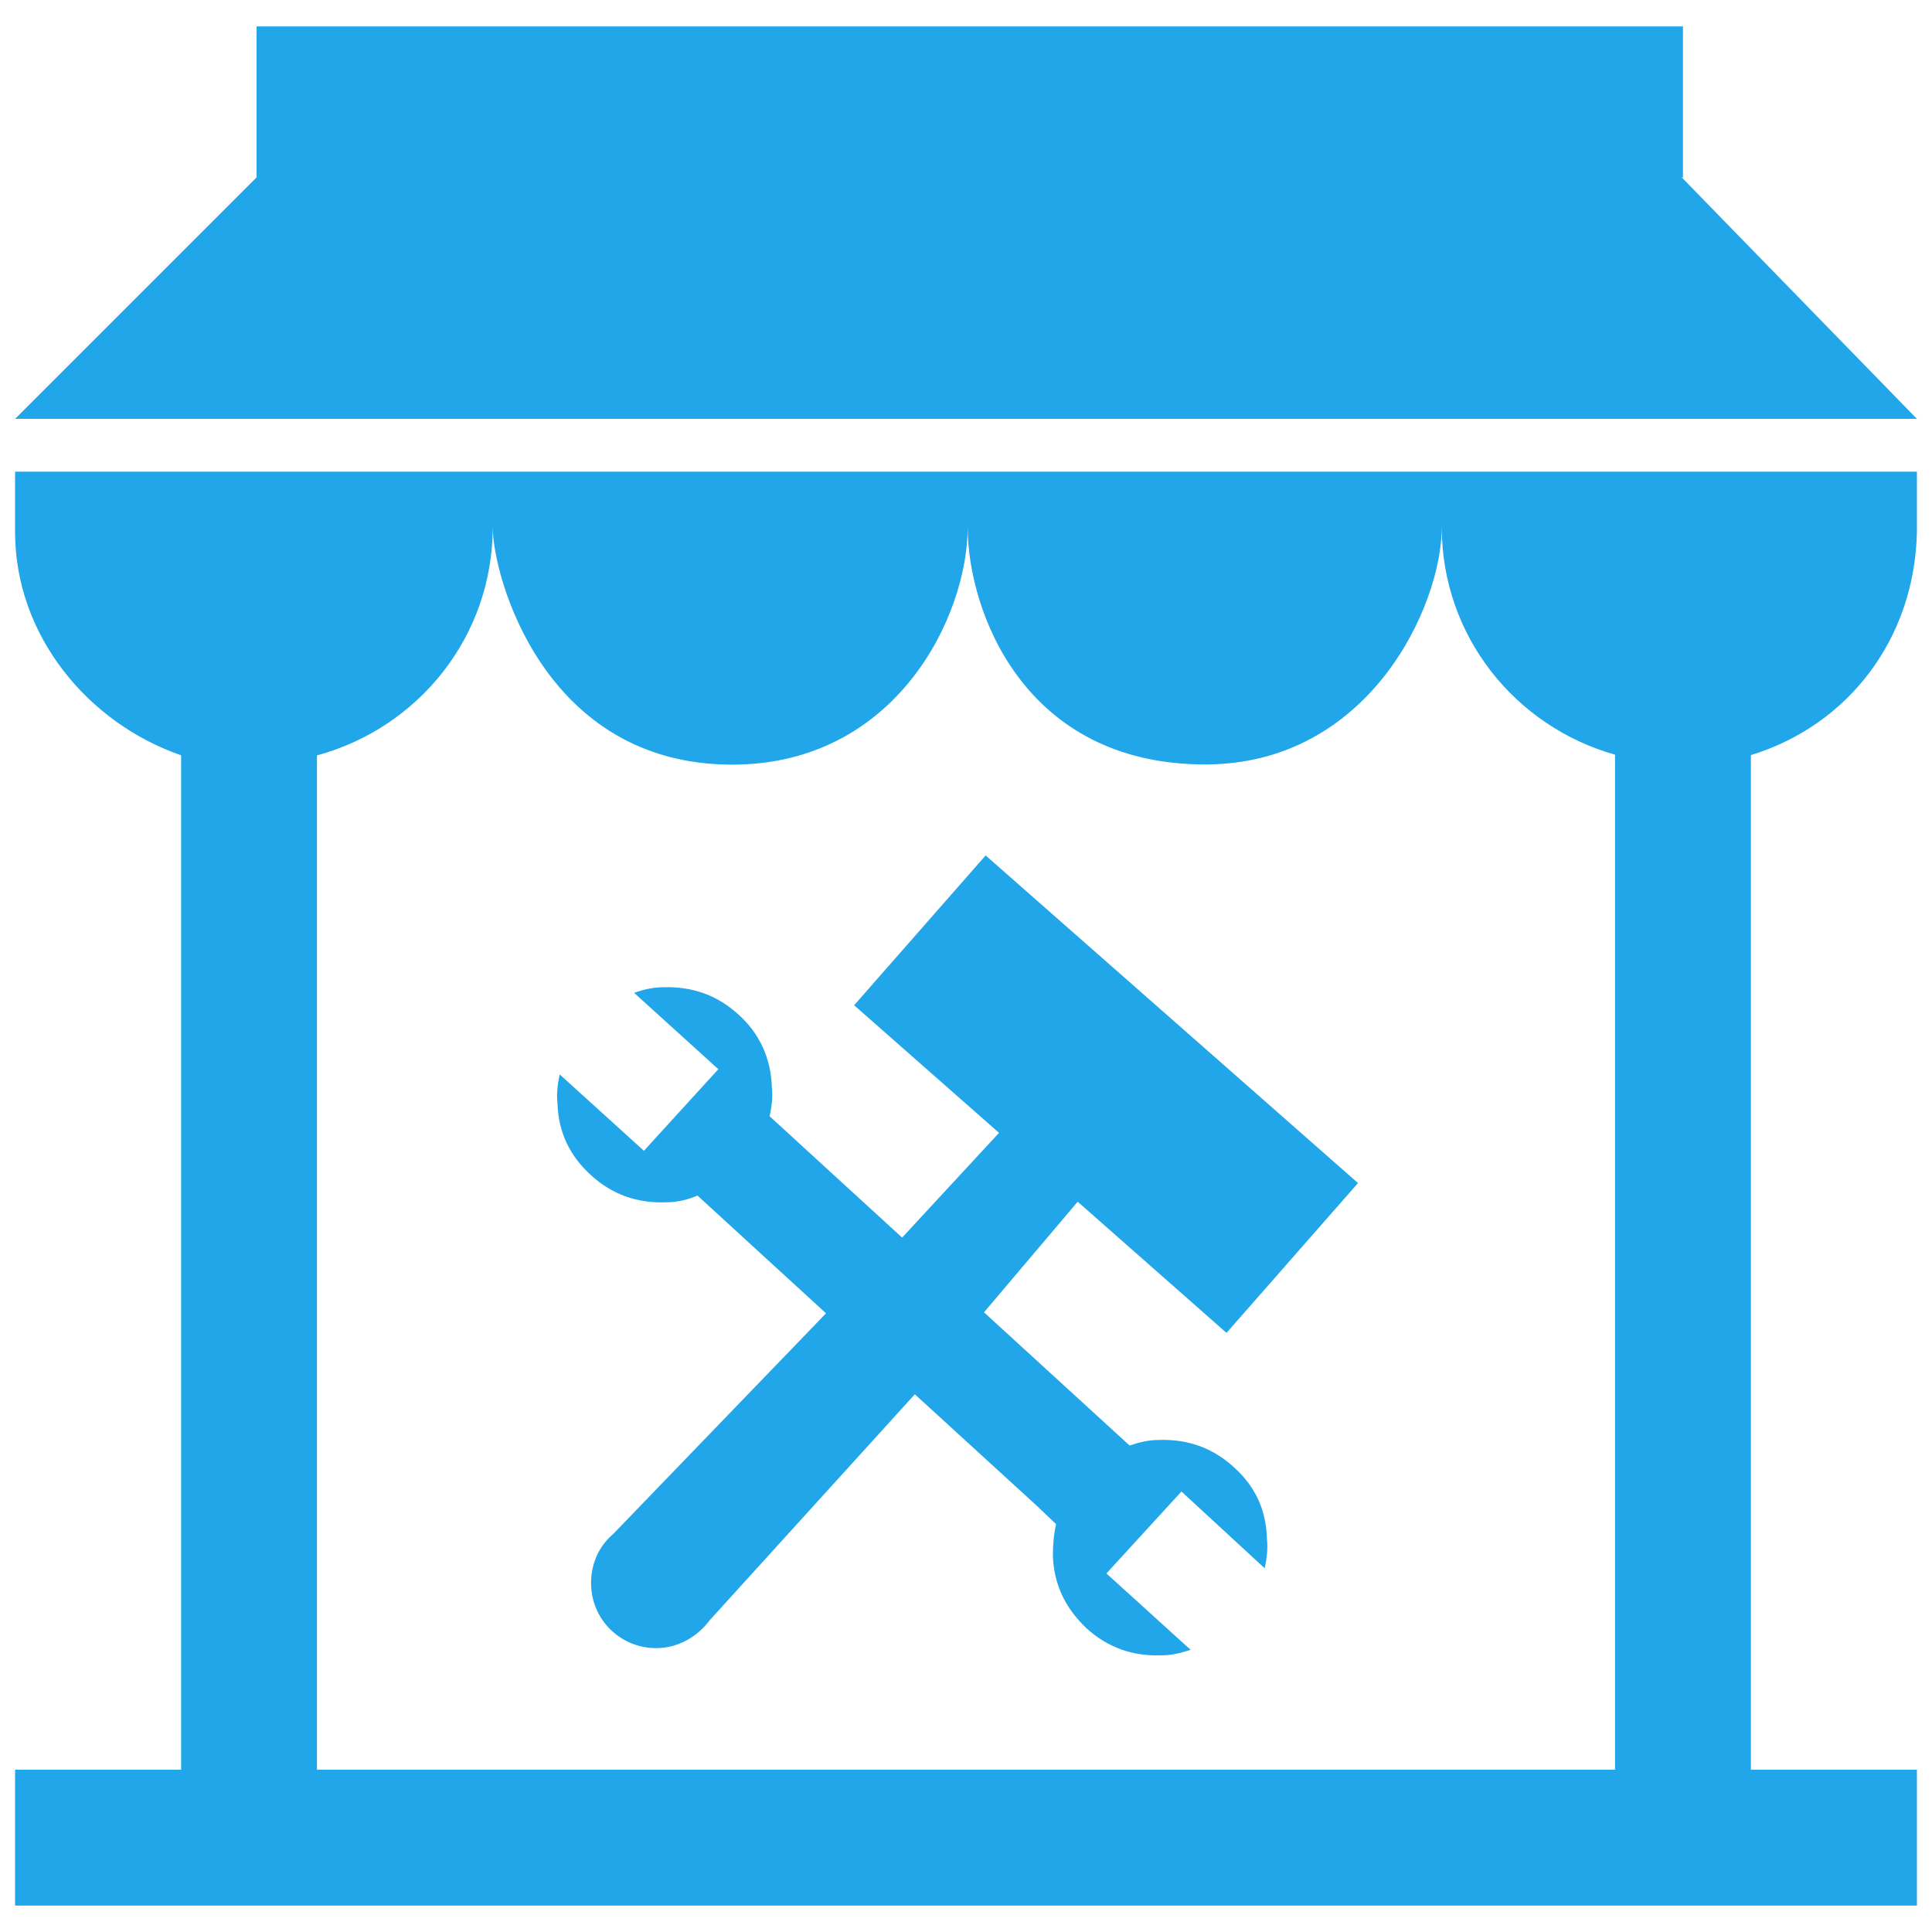 <svg width="31" height="31" viewBox="0 0 31 31" fill="none" xmlns="http://www.w3.org/2000/svg">
<g clip-path="url(#clip0_356_177)">
<path d="M0.242 8.537C0.242 10.193 1.408 11.601 2.906 12.119V28.396H0.242V30.576H30.758V28.396H28.094V12.116C29.655 11.638 30.721 10.252 30.758 8.537V7.568H0.242V8.537ZM7.906 8.458C7.906 9.242 8.724 12.269 11.748 12.269C14.375 12.269 15.527 9.893 15.527 8.458C15.527 9.796 16.424 12.266 19.337 12.266C21.968 12.266 23.134 9.723 23.134 8.458C23.134 10.205 24.312 11.657 25.914 12.109V28.396H5.086V12.121C6.709 11.681 7.906 10.22 7.906 8.458ZM30.758 6.721H0.242L4.117 2.846V0.424H27.004V2.846H26.984L30.758 6.721ZM20.329 24.697C20.345 24.838 20.329 25.006 20.292 25.163L18.957 23.932L17.753 25.247L19.104 26.472C18.946 26.524 18.795 26.561 18.637 26.561C18.171 26.577 17.773 26.435 17.433 26.126C17.093 25.802 16.909 25.424 16.894 24.959C16.894 24.796 16.909 24.613 16.946 24.456L16.621 24.147L14.679 22.372L11.39 25.995C11.191 26.262 10.882 26.445 10.526 26.445C9.95 26.445 9.484 25.98 9.484 25.404C9.484 25.095 9.605 24.812 9.84 24.613L13.254 21.073L11.191 19.183C11.029 19.256 10.845 19.292 10.688 19.292C10.222 19.308 9.824 19.167 9.484 18.858C9.144 18.549 8.96 18.172 8.945 17.706C8.929 17.564 8.945 17.397 8.981 17.24L10.332 18.465L11.526 17.156L10.175 15.931C10.317 15.878 10.484 15.841 10.642 15.841C11.108 15.826 11.505 15.967 11.846 16.276C12.186 16.58 12.37 16.978 12.385 17.444C12.401 17.601 12.385 17.753 12.348 17.91L14.475 19.858L16.03 18.177L13.705 16.13L15.815 13.726L21.79 18.983L19.68 21.387L17.292 19.282L15.789 21.057L18.125 23.194C18.282 23.141 18.433 23.105 18.591 23.105C19.057 23.089 19.455 23.23 19.795 23.539C20.135 23.843 20.318 24.22 20.329 24.697Z" fill="#21A6E9"/>
</g>
<defs>
<clipPath id="clip0_356_177">
<rect width="31" height="31" fill="white"/>
</clipPath>
</defs>
</svg>
